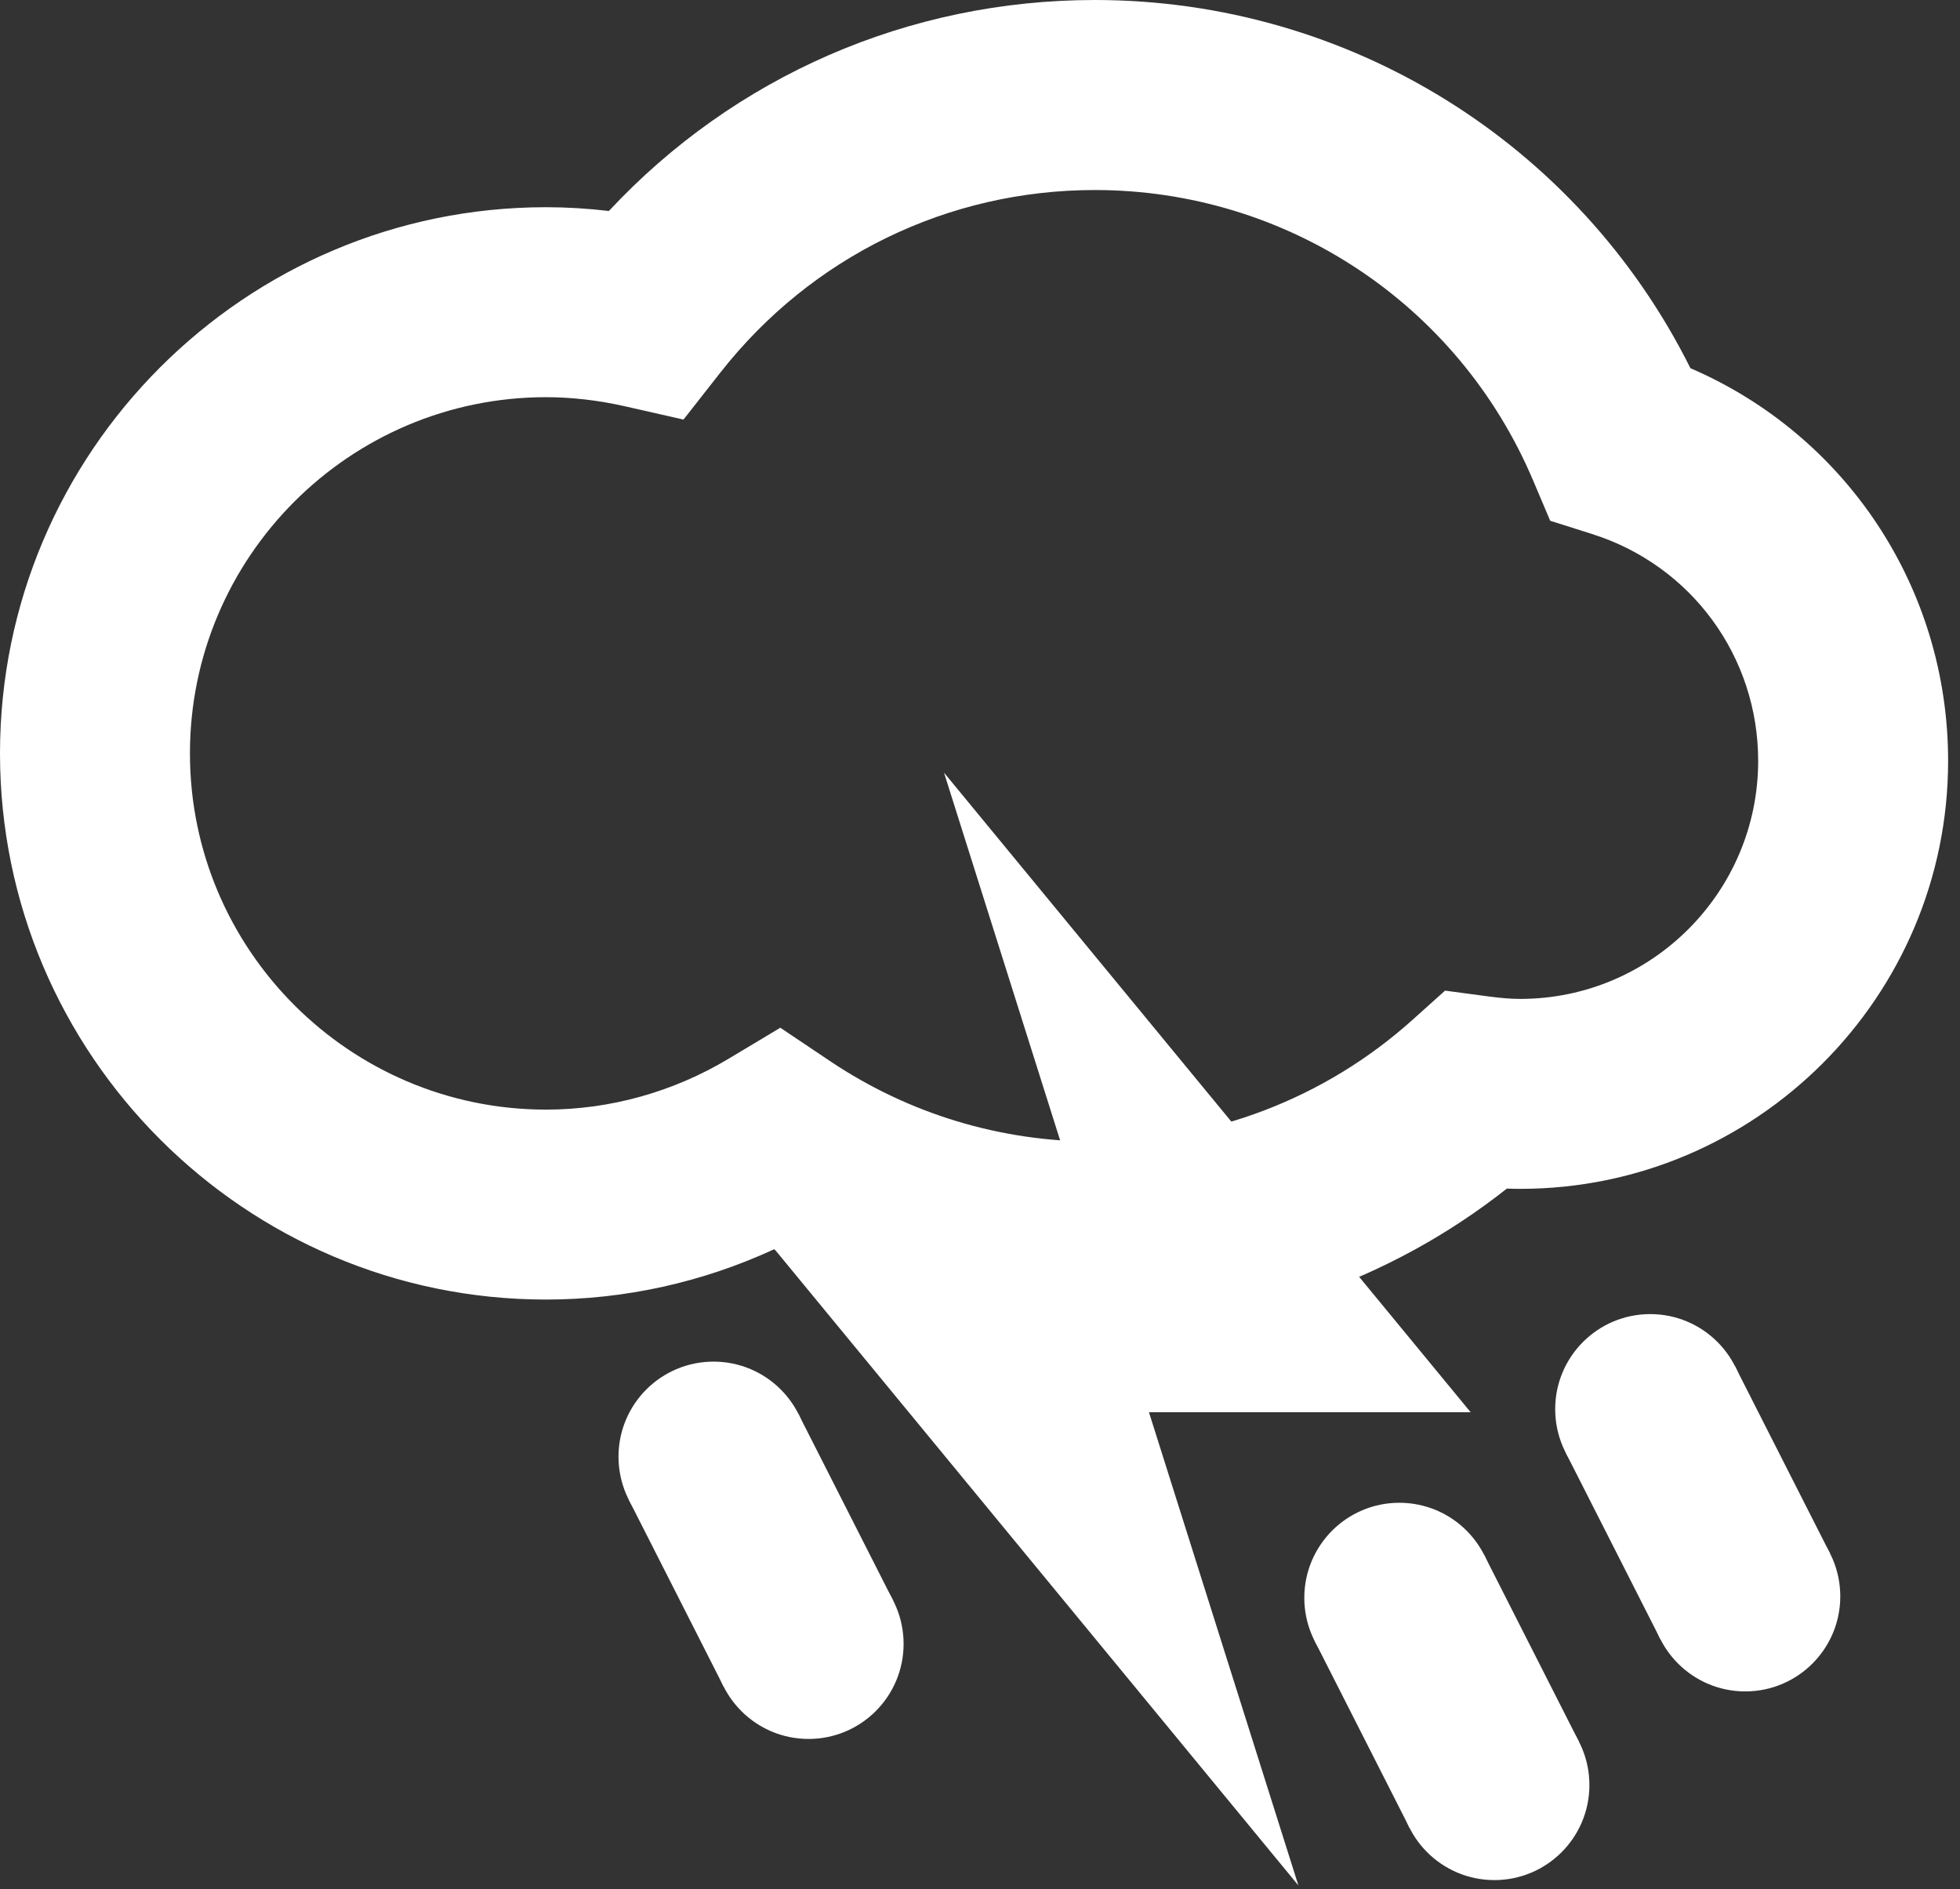 <svg width="110" height="106" viewBox="0 0 110 106" fill="none" xmlns="http://www.w3.org/2000/svg">
<rect x="0" y="0" width="110" height="106" fill="#333333" stroke="none"/>
<path d="M82.535 79.243L52.98 43.355L64.315 79.243H82.535Z" fill="white"/>
<path d="M78.535 100.163C78.535 103.108 80.923 105.496 83.868 105.496C86.813 105.496 89.201 103.108 89.201 100.163C89.201 97.217 86.813 94.829 83.868 94.829C80.923 94.829 78.535 97.217 78.535 100.163Z" fill="white"/>
<path d="M73.201 89.657C73.201 92.603 75.589 94.991 78.534 94.991C81.48 94.991 83.868 92.603 83.868 89.657C83.868 86.712 81.48 84.324 78.534 84.324C75.589 84.324 73.201 86.712 73.201 89.657Z" fill="white"/>
<path d="M40.045 92.243C40.045 95.188 42.433 97.576 45.379 97.576C48.324 97.576 50.712 95.188 50.712 92.243C50.712 89.297 48.324 86.909 45.379 86.909C42.433 86.909 40.045 89.297 40.045 92.243Z" fill="white"/>
<path d="M34.712 81.737C34.712 84.683 37.1 87.071 40.045 87.071C42.991 87.071 45.379 84.683 45.379 81.737C45.379 78.792 42.991 76.404 40.045 76.404C37.1 76.404 34.712 78.792 34.712 81.737Z" fill="white"/>
<path d="M92.615 89.576C92.615 92.521 95.003 94.909 97.948 94.909C100.893 94.909 103.281 92.521 103.281 89.576C103.281 86.631 100.893 84.243 97.948 84.243C95.003 84.243 92.615 86.631 92.615 89.576Z" fill="white"/>
<path d="M87.281 79.071C87.281 82.016 89.669 84.404 92.615 84.404C95.56 84.404 97.948 82.016 97.948 79.071C97.948 76.125 95.56 73.737 92.615 73.737C89.669 73.737 87.281 76.125 87.281 79.071Z" fill="white"/>
<path d="M43.793 57.668L46.601 59.552C50.999 62.497 56.131 64.056 61.445 64.056C68.035 64.056 74.365 61.632 79.271 57.228L81.1 55.587L83.537 55.912C84.24 56.005 84.807 56.051 85.32 56.051C92.683 56.051 98.673 50.059 98.673 42.696C98.673 36.84 94.924 31.724 89.345 29.963L87.001 29.221L86.041 26.957C81.849 17.057 72.196 10.663 61.445 10.663C53.201 10.663 45.547 14.391 40.44 20.891L38.359 23.543L35.072 22.797C33.573 22.459 32.085 22.287 30.645 22.287C19.625 22.287 10.66 31.252 10.66 42.275C10.66 53.295 19.625 62.263 30.645 62.263C34.233 62.263 37.777 61.275 40.893 59.407L43.793 57.668ZM61.445 74.716C55.103 74.716 48.941 73.128 43.445 70.099C39.431 71.952 35.064 72.921 30.645 72.921C13.748 72.921 0 59.172 0 42.275C0 25.375 13.748 11.627 30.645 11.627C31.809 11.627 32.988 11.699 34.171 11.839C41.225 4.279 50.997 -5.71911e-06 61.445 -5.71911e-06C75.695 -5.71911e-06 88.569 8.035 94.871 20.66C103.615 24.429 109.333 33 109.333 42.696C109.333 55.939 98.56 66.709 85.32 66.709C85.072 66.709 84.821 66.704 84.568 66.695C77.993 71.885 69.871 74.716 61.445 74.716" fill="white"/>
<path d="M43.315 69.909L72.869 105.797L61.534 69.909H43.315Z" fill="white"/>
<path d="M79.114 102.576L73.78 92.071L83.291 87.243L88.624 97.748L79.114 102.576Z" fill="white"/>
<path d="M40.622 94.657L35.289 84.152L44.801 79.324L50.134 89.829L40.622 94.657Z" fill="white"/>
<path d="M93.192 91.991L87.858 81.485L97.37 76.657L102.704 87.163L93.192 91.991Z" fill="white"/>
</svg>
